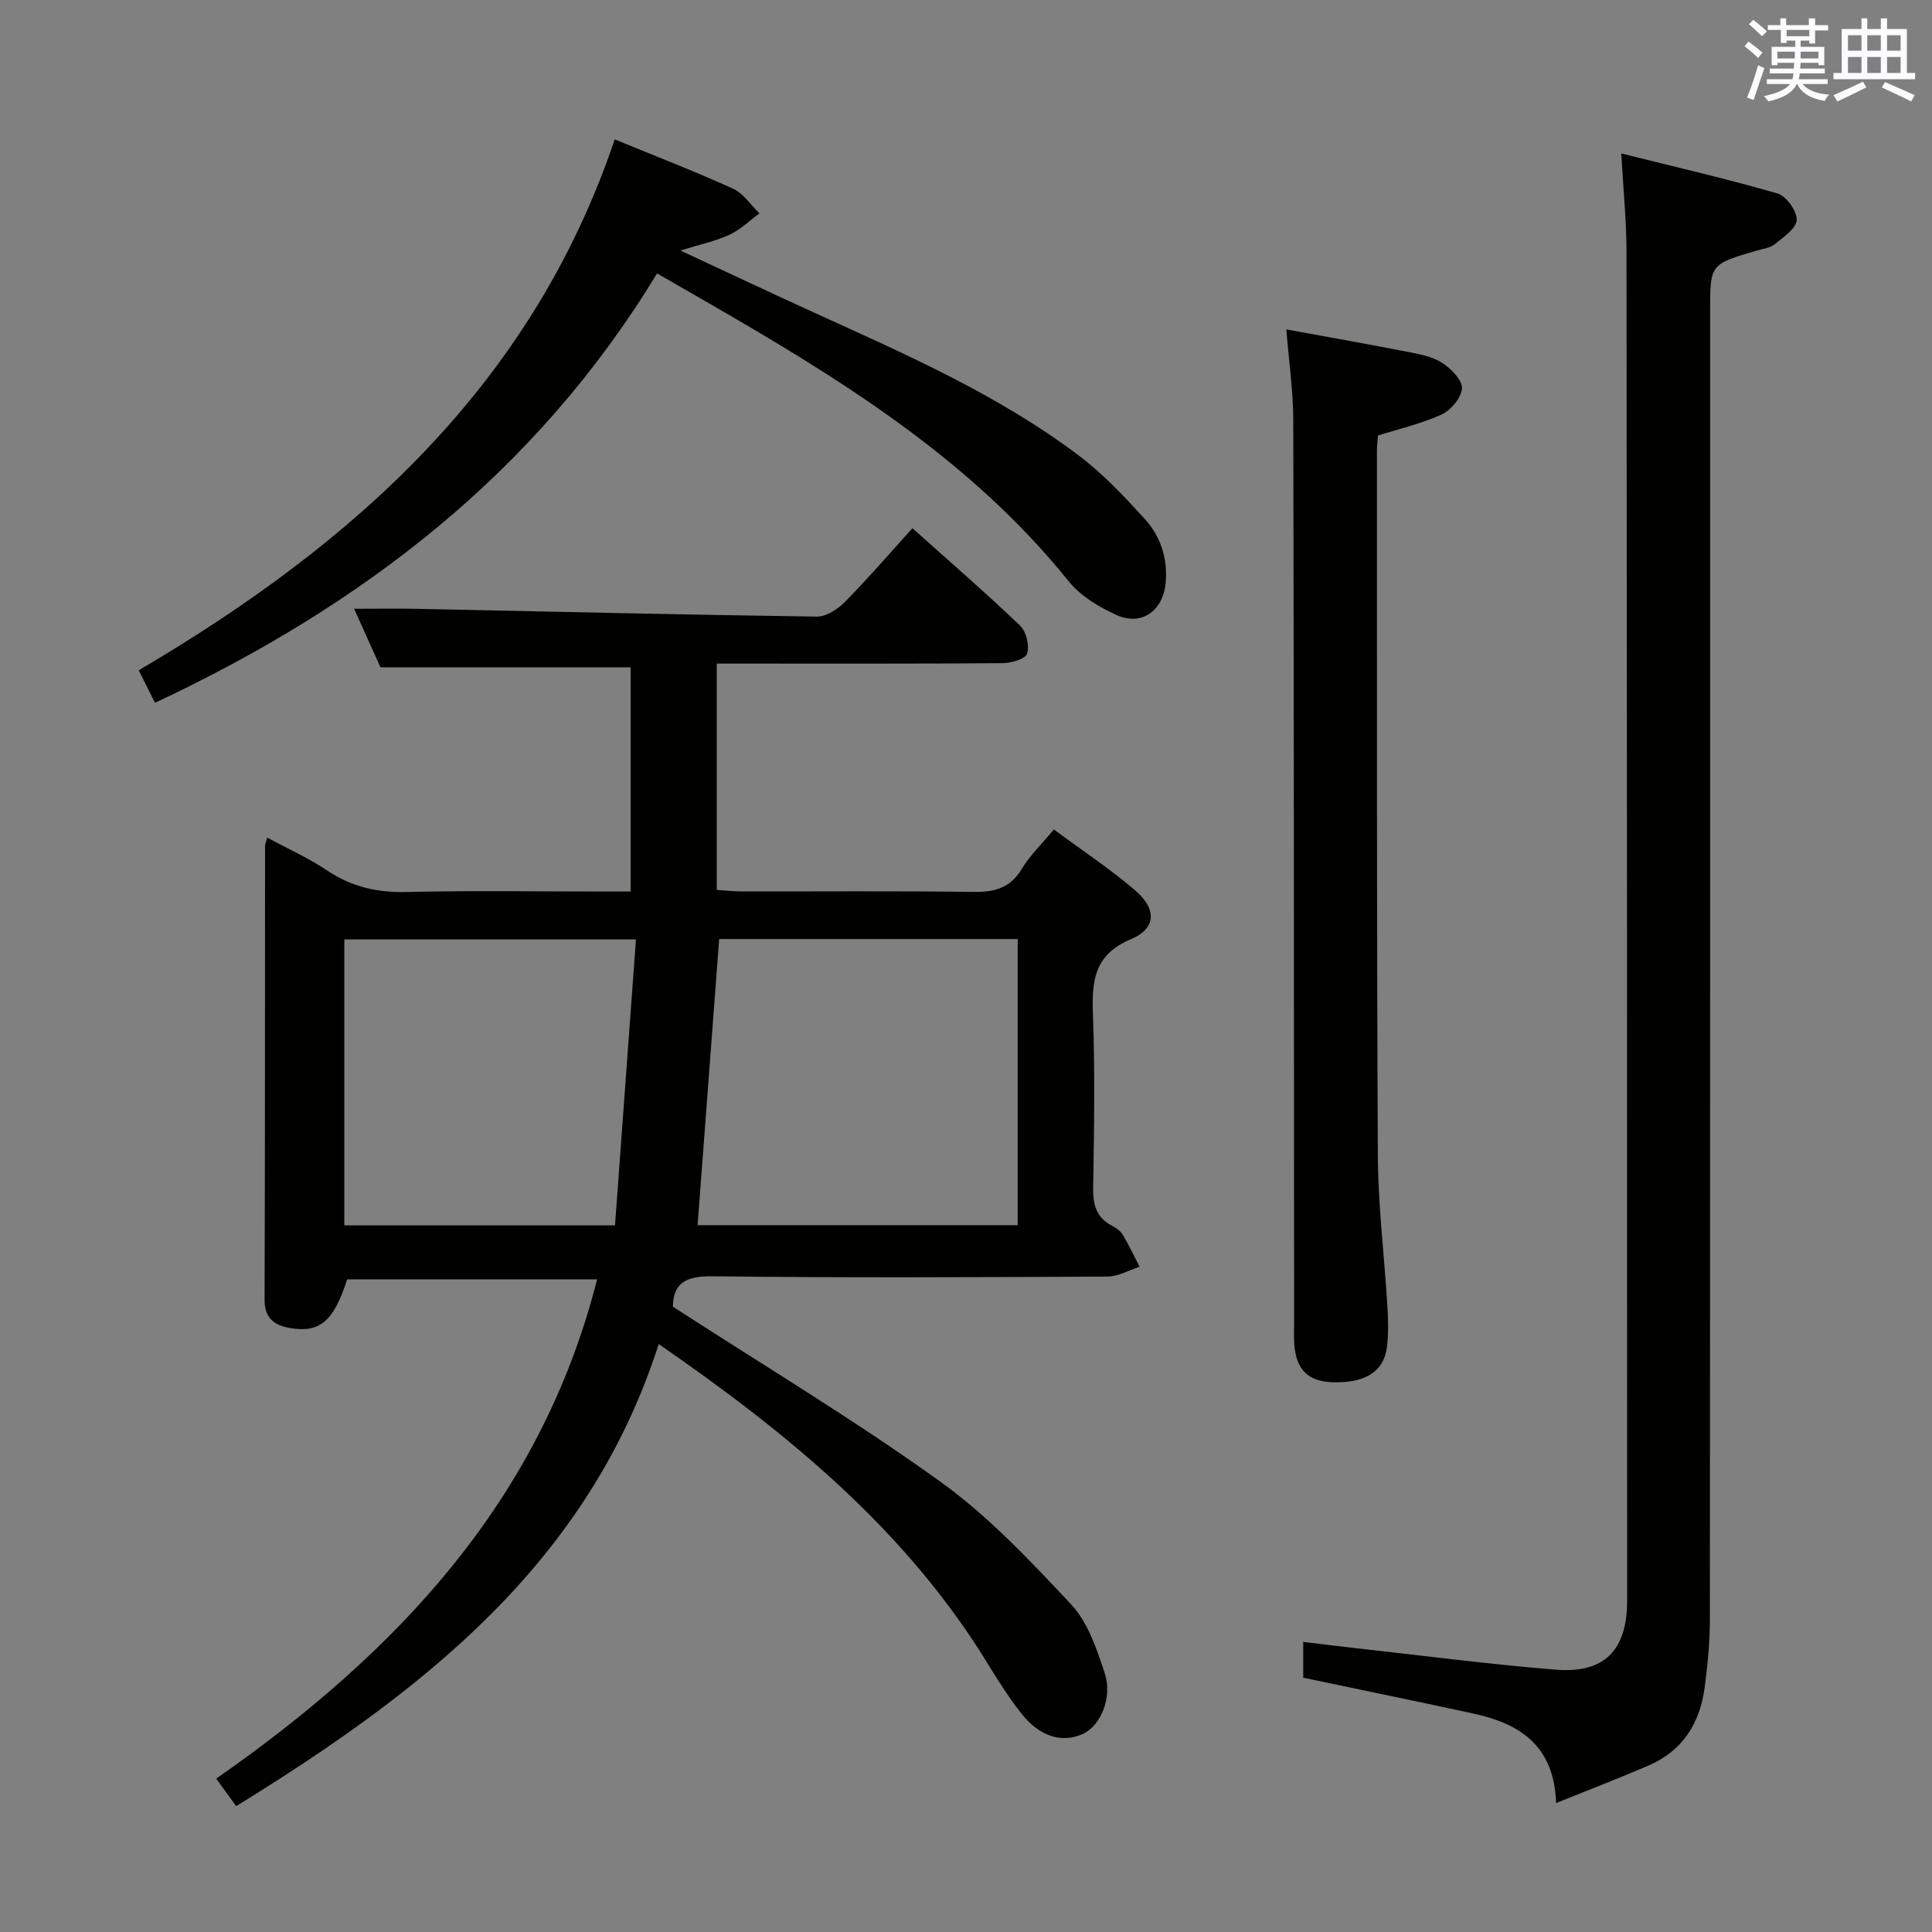 <svg enable-background="new 0 0 400 400" viewBox="0 0 400 400" xmlns="http://www.w3.org/2000/svg"><rect x="0" y="0" width="400" height="400" fill="#808080" stroke="none"/><g fill="#010100"><path d="m139.33 270.54c18.93 12.27 37.64 23.49 55.29 36.17 10.02 7.2 18.7 16.44 27.18 25.5 3.44 3.68 5.25 9.18 6.9 14.14 1.71 5.14-.87 11.01-4.53 12.65-4.29 1.93-8.87.59-12.65-4.17-2.57-3.24-4.81-6.77-6.97-10.3-16.89-27.63-41.16-47.6-68.17-66.26-14.55 45.44-49.06 71.97-87.48 95.67-1.28-1.76-2.5-3.44-4.14-5.69 37.22-25.95 67.21-57.46 78.87-103.38-17.28 0-34.49 0-51.75 0-2.77 8.61-5.59 11.11-11.71 10.11-3.27-.54-5.41-1.98-5.39-5.88.1-31.33.07-62.66.1-93.99 0-.32.16-.63.45-1.69 4.27 2.31 8.6 4.25 12.48 6.85 5.07 3.39 10.39 4.56 16.46 4.41 13.49-.32 27-.1 40.5-.1h5.79c0-15.81 0-31.18 0-46.42-17.01 0-33.92 0-51.79 0-1.43-3.18-3.3-7.32-5.46-12.12 4.85 0 8.9-.07 12.96.01 27.62.57 55.24 1.23 82.86 1.61 1.95.03 4.33-1.56 5.83-3.07 4.68-4.74 9.03-9.8 13.95-15.23 8.12 7.27 15.37 13.55 22.29 20.17 1.28 1.23 1.95 4.09 1.46 5.79-.3 1.08-3.26 1.96-5.03 1.98-17.66.14-35.33.09-53 .09-1.97 0-3.94 0-6.23 0v46.86c1.62.1 3.36.3 5.1.31 16 .02 32-.12 48 .1 4.37.06 7.63-.75 10.03-4.74 1.69-2.81 4.16-5.17 6.66-8.19 5.66 4.19 11.43 8.02 16.68 12.47 4.64 3.93 4.62 7.98-.69 10.23-7.6 3.21-8.15 8.52-7.9 15.45.44 11.98.24 24 .05 35.99-.06 3.49.6 6.16 3.84 7.87.87.46 1.8 1.09 2.29 1.9 1.28 2.14 2.33 4.41 3.48 6.63-2.21.71-4.41 2.01-6.62 2.03-27.33.14-54.67.27-81.99-.06-5.54-.05-7.97 1.6-8 6.3zm9.57-76.12c-1.52 20.14-3 39.72-4.47 59.24h66.27c0-19.89 0-39.44 0-59.24-20.83 0-41.38 0-61.8 0zm-77.61 59.28h56.04c1.45-19.82 2.89-39.41 4.34-59.2-21.02 0-40.59 0-60.38 0z"/><path d="m335.67 31.77c11.41 2.85 21.98 5.28 32.37 8.3 1.8.52 4.02 3.64 3.94 5.47-.07 1.76-2.75 3.56-4.54 5.02-.96.79-2.46.95-3.73 1.32-9.65 2.82-9.65 2.82-9.65 12.57 0 90.33.02 180.65-.05 270.98 0 4.63-.47 9.29-1.07 13.89-.96 7.41-4.55 13.17-11.62 16.21-6.06 2.61-12.22 4.97-19.15 7.77-.39-11.98-7.62-16.47-17.14-18.53-11.63-2.52-23.29-4.91-35.21-7.42 0-2.12 0-4.4 0-7.41 3.61.43 7.12.88 10.63 1.27 13.87 1.54 27.72 3.34 41.62 4.48 10.05.82 14.81-3.99 14.81-14.23.01-92.99-.03-185.98-.13-278.98.02-6.41-.64-12.84-1.08-20.71z"/><path d="m136.04 56.61c-25.03 41.22-60.92 68.71-103.95 88.9-1.17-2.34-2.16-4.31-3.37-6.74 44.49-26.14 81.4-59.01 98.55-109.91 8.35 3.43 16.54 6.59 24.51 10.21 2.15.98 3.66 3.37 5.46 5.11-2.06 1.51-3.96 3.36-6.23 4.43-2.75 1.29-5.81 1.91-10.13 3.26 10.15 4.72 18.93 8.87 27.78 12.9 18.9 8.61 37.98 16.94 54.68 29.53 4.99 3.76 9.37 8.43 13.61 13.07 3.33 3.65 4.86 8.25 4.38 13.35-.53 5.69-4.91 8.94-10.1 6.64-3.69-1.63-7.55-4-10.03-7.08-20.5-25.47-47.71-42.11-75.46-58.09-3.13-1.81-6.28-3.61-9.7-5.58z"/><path d="m266.32 68.2c8.87 1.63 17.51 3.14 26.11 4.84 2.25.44 4.68 1.03 6.5 2.31 1.72 1.21 3.92 3.53 3.75 5.15-.2 1.95-2.3 4.44-4.22 5.32-4.17 1.91-8.74 2.95-13.17 4.35-.08 1.23-.21 2.21-.21 3.2.02 48.62-.06 97.24.19 145.86.05 10.44 1.36 20.88 1.98 31.32.17 2.81.25 5.69-.12 8.47-.68 5.05-4.59 7.39-11.33 7.15-4.97-.18-7.43-2.6-7.83-7.79-.11-1.49-.04-3-.04-4.49-.04-62.27-.03-124.54-.17-186.82-.01-6.1-.91-12.2-1.44-18.87z"/></g><path d="m361.2 9.6.8-1c.9.7 1.9 1.4 2.9 2.3l-.9 1.1c-1-1-2-1.8-2.8-2.4zm.5 10.6c.9-2.1 1.6-4.3 2.3-6.7.4.2.8.4 1.3.6-.7 2.1-1.5 4.3-2.2 6.6zm.4-15.2.9-.9c1 .8 2 1.6 2.8 2.4l-1 1c-.9-.9-1.8-1.7-2.7-2.5zm12.5-1.2h1.2v1.4h2.7v1.1h-2.7v2.7h-1.2v-.6h-1.8v1.3h4.9v3.8h-1.2v-.5h-3.7c0 .4-.1.9-.1 1.2h5.1v1h-5.2c0 .5-.1.9-.2 1.2h6v1h-5.2c1.1 1.3 2.9 2 5.5 2.2-.4.4-.7.8-.9 1.3-2.9-.5-4.8-1.6-5.7-3.5h-.1c-.8 1.7-2.7 2.9-5.9 3.6-.2-.4-.6-.8-.9-1.1 2.8-.6 4.6-1.4 5.4-2.5h-4.8v-1h5.3c.1-.3.2-.7.2-1.2h-4.9v-1h5c0-.4 0-.8.1-1.2h-3.5v.5h-1.2v-3.8h4.9v-1.3h-1.8v.5h-1.2v-2.7h-2.7v-1h2.6v-1.4h1.2v1.4h4.7v-1.4zm-6.6 8.3h3.6c0-.4 0-.9 0-1.4h-3.6zm1.9-4.6h4.7v-1.3h-4.7zm6.6 3.2h-3.7v1.4h3.7z" fill="#fbfafc"/><path d="m385.3 3.8h1.3v2.2h2.8v-2.2h1.3v2.2h4.1v9.1h1.7v1.3h-16.9v-1.3h1.7v-9.1h4.1v-2.2zm.4 13.1.7 1.2c-1.8.9-3.8 1.9-6 2.9-.2-.4-.5-.8-.8-1.3 2.3-1 4.3-1.9 6.1-2.8zm-3.1-6.4h2.8v-3.2h-2.8zm0 4.6h2.8v-3.3h-2.8zm4-4.6h2.8v-3.2h-2.8zm0 4.6h2.8v-3.3h-2.8zm3.7 1.9c2.1.9 4.1 1.8 6.1 2.7l-.7 1.3c-2.2-1.1-4.2-2-6.1-2.9zm3.2-9.7h-2.8v3.2h2.8zm-2.8 7.8h2.8v-3.3h-2.8z" fill="#fbfafc"/></svg>